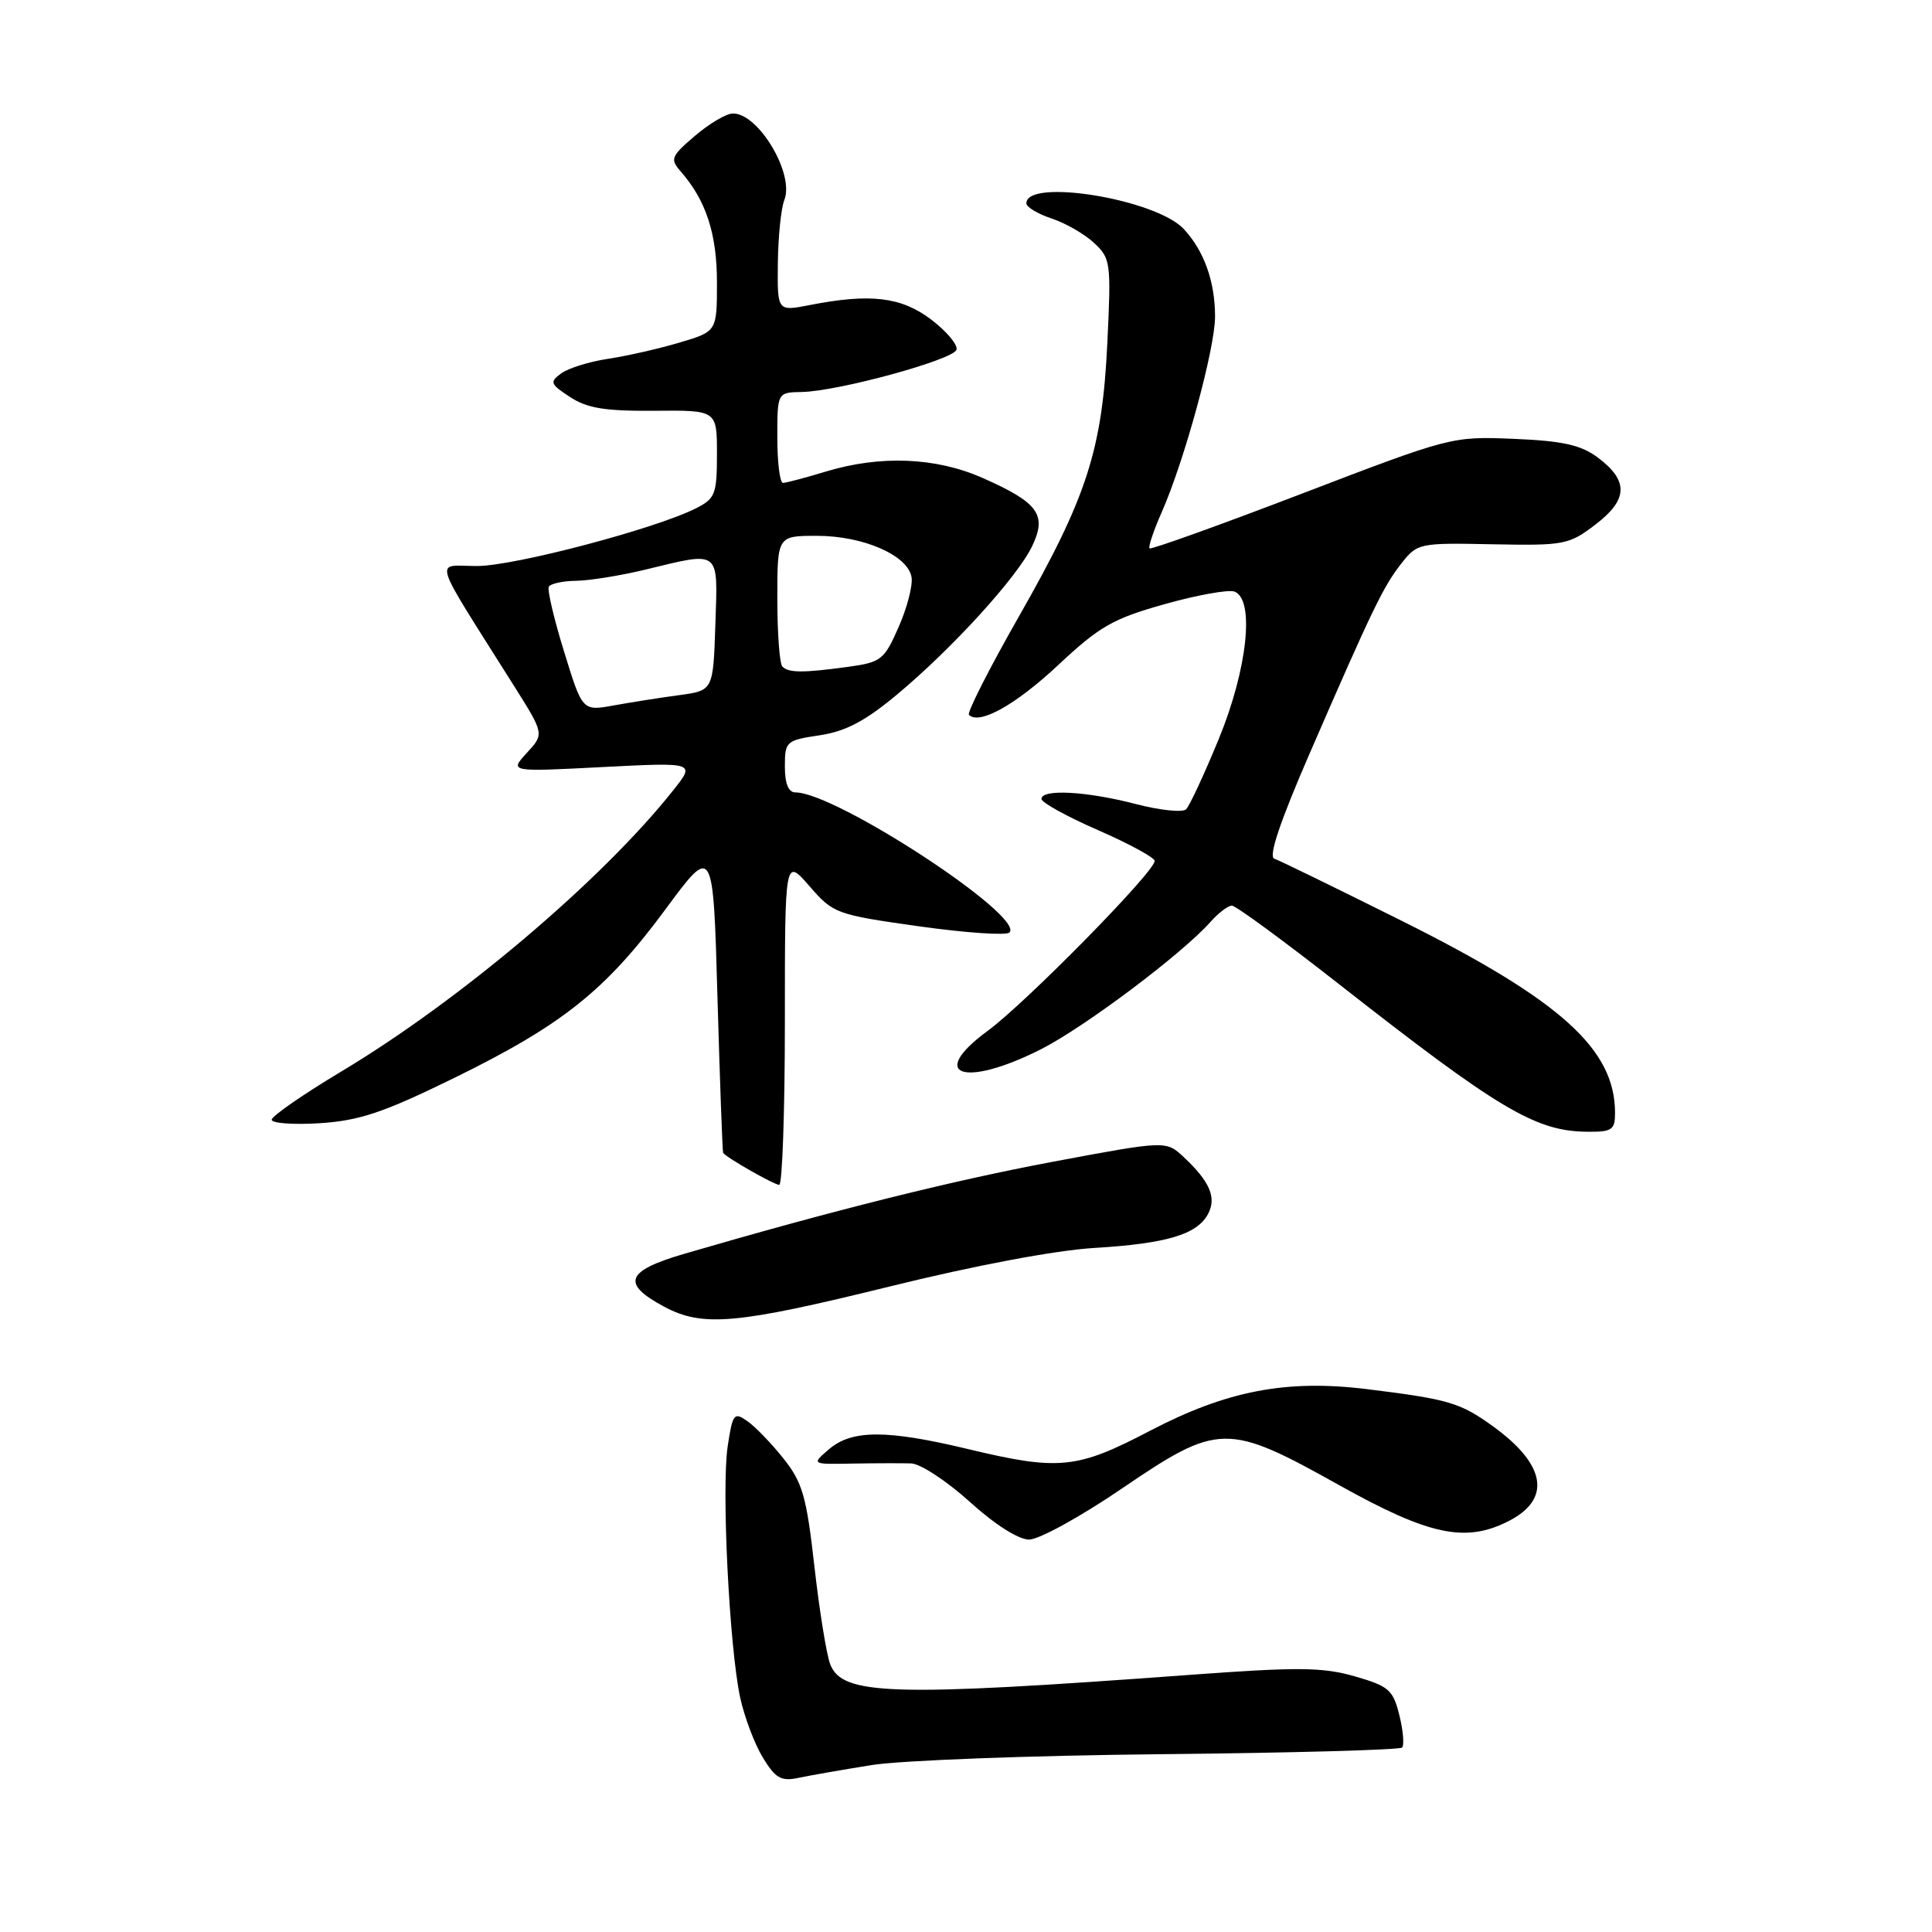<?xml version="1.0" encoding="UTF-8" standalone="no"?>
<!DOCTYPE svg PUBLIC "-//W3C//DTD SVG 1.1//EN" "http://www.w3.org/Graphics/SVG/1.1/DTD/svg11.dtd" >
<svg xmlns="http://www.w3.org/2000/svg" xmlns:xlink="http://www.w3.org/1999/xlink" version="1.1" viewBox="0 0 256 256">
 <g >
 <path fill="currentColor"
d=" M 115.50 233.88 C 119.35 233.26 136.61 232.61 153.85 232.44 C 171.10 232.27 185.46 231.87 185.78 231.56 C 186.09 231.24 185.93 229.31 185.42 227.27 C 184.59 223.91 184.03 223.42 179.50 222.12 C 175.24 220.90 171.97 220.87 157.50 221.94 C 118.02 224.85 111.58 224.65 110.00 220.50 C 109.51 219.21 108.57 213.37 107.91 207.53 C 106.87 198.31 106.34 196.44 103.83 193.28 C 102.24 191.28 100.08 189.04 99.03 188.31 C 97.26 187.07 97.08 187.30 96.42 191.66 C 95.59 197.20 96.64 218.21 98.07 224.91 C 98.63 227.49 99.98 231.08 101.07 232.87 C 102.74 235.62 103.49 236.06 105.78 235.58 C 107.28 235.26 111.65 234.50 115.50 233.88 Z  M 148.61 197.27 C 161.48 188.51 162.59 188.49 177.50 196.82 C 189.41 203.47 194.24 204.48 199.98 201.51 C 205.59 198.61 204.83 194.07 197.89 189.04 C 193.50 185.86 192.01 185.41 181.15 184.07 C 170.46 182.75 162.56 184.27 152.37 189.59 C 142.68 194.67 140.31 194.90 128.19 191.99 C 117.50 189.43 112.88 189.44 109.86 192.02 C 107.50 194.04 107.50 194.04 113.00 193.93 C 116.03 193.88 119.51 193.87 120.74 193.91 C 121.97 193.96 125.46 196.25 128.50 199.00 C 131.83 202.02 134.95 204.00 136.37 204.00 C 137.67 204.00 143.18 200.97 148.61 197.27 Z  M 118.00 170.44 C 129.18 167.68 139.86 165.67 145.00 165.36 C 154.59 164.78 158.62 163.58 160.07 160.86 C 161.23 158.70 160.31 156.55 156.84 153.31 C 154.50 151.13 154.50 151.13 139.50 153.94 C 126.03 156.47 110.39 160.38 90.69 166.13 C 82.92 168.40 82.28 170.07 87.98 173.13 C 93.11 175.88 97.54 175.48 118.00 170.44 Z  M 104.00 135.33 C 104.00 113.67 104.00 113.67 107.25 117.41 C 110.42 121.06 110.78 121.19 121.76 122.74 C 127.95 123.61 133.35 123.98 133.76 123.56 C 135.83 121.42 110.75 105.00 105.40 105.00 C 104.47 105.00 104.00 103.84 104.00 101.56 C 104.00 98.24 104.16 98.10 108.60 97.43 C 112.04 96.92 114.64 95.55 118.85 92.04 C 126.19 85.92 134.82 76.45 136.78 72.34 C 138.75 68.20 137.59 66.60 130.22 63.34 C 124.03 60.59 116.65 60.29 109.41 62.49 C 106.71 63.31 104.16 63.98 103.75 63.99 C 103.34 64.00 103.00 61.30 103.00 58.00 C 103.00 52.00 103.00 52.00 106.25 51.94 C 111.06 51.85 126.31 47.68 126.74 46.34 C 126.94 45.70 125.44 43.91 123.41 42.36 C 119.44 39.34 115.34 38.84 107.25 40.43 C 103.00 41.26 103.00 41.26 103.07 34.88 C 103.11 31.37 103.49 27.60 103.93 26.50 C 105.30 23.02 100.47 14.95 97.08 15.04 C 96.21 15.06 93.96 16.40 92.07 18.01 C 88.91 20.72 88.76 21.08 90.20 22.72 C 93.55 26.55 95.00 30.97 95.00 37.41 C 95.00 43.92 95.00 43.92 90.05 45.39 C 87.33 46.20 83.07 47.17 80.60 47.54 C 78.12 47.91 75.32 48.78 74.37 49.47 C 72.80 50.62 72.90 50.89 75.54 52.61 C 77.81 54.10 80.18 54.48 86.71 54.43 C 95.00 54.35 95.00 54.35 95.00 60.15 C 95.00 65.47 94.77 66.06 92.25 67.34 C 86.86 70.07 68.17 75.00 63.20 75.00 C 57.53 75.00 56.96 73.18 68.10 90.87 C 72.12 97.25 72.12 97.25 69.81 99.76 C 67.50 102.28 67.50 102.28 79.83 101.64 C 92.16 101.01 92.16 101.01 89.18 104.75 C 79.71 116.67 60.94 132.57 45.19 142.00 C 40.14 145.03 36.01 147.89 36.00 148.37 C 36.00 148.84 38.87 149.05 42.38 148.83 C 47.63 148.49 50.80 147.43 60.13 142.86 C 74.50 135.82 80.24 131.25 88.17 120.50 C 94.50 111.92 94.50 111.92 95.07 132.21 C 95.39 143.37 95.73 152.62 95.82 152.76 C 96.24 153.39 102.57 156.99 103.25 157.00 C 103.66 157.00 104.00 147.25 104.00 135.33 Z  M 214.00 147.47 C 214.00 139.01 206.82 132.54 185.77 122.03 C 177.13 117.72 169.51 114.00 168.85 113.78 C 168.05 113.52 169.60 108.90 173.49 99.94 C 181.84 80.72 183.28 77.73 185.69 74.66 C 187.81 71.97 188.04 71.92 197.79 72.12 C 207.28 72.30 207.89 72.19 211.41 69.50 C 215.75 66.19 215.83 63.69 211.68 60.60 C 209.47 58.96 207.06 58.42 200.60 58.15 C 192.39 57.81 192.24 57.85 172.51 65.41 C 161.60 69.59 152.52 72.85 152.32 72.66 C 152.13 72.47 152.85 70.33 153.92 67.90 C 156.94 61.07 161.00 46.19 161.00 41.95 C 161.00 37.29 159.54 33.22 156.84 30.33 C 153.12 26.37 136.00 23.58 136.00 26.94 C 136.00 27.44 137.50 28.34 139.34 28.95 C 141.17 29.55 143.71 31.01 144.97 32.19 C 147.17 34.23 147.24 34.79 146.73 45.41 C 146.05 59.63 144.04 65.84 135.02 81.67 C 131.09 88.56 128.11 94.44 128.39 94.72 C 129.76 96.09 134.55 93.42 140.23 88.11 C 145.71 82.98 147.49 81.97 154.33 80.05 C 158.64 78.84 162.80 78.09 163.58 78.39 C 166.29 79.43 165.29 88.70 161.48 97.95 C 159.57 102.59 157.63 106.77 157.17 107.23 C 156.71 107.69 153.69 107.37 150.46 106.53 C 143.97 104.84 138.00 104.52 138.00 105.86 C 138.00 106.34 141.38 108.20 145.50 110.00 C 149.62 111.80 153.00 113.64 153.00 114.08 C 153.00 115.52 135.95 132.86 130.89 136.58 C 122.84 142.49 127.69 144.20 137.90 139.05 C 143.65 136.15 156.67 126.37 160.40 122.15 C 161.45 120.97 162.72 120.00 163.23 120.00 C 163.74 120.00 170.08 124.65 177.33 130.33 C 198.54 146.96 203.45 149.89 210.25 149.96 C 213.61 150.00 214.00 149.73 214.00 147.47 Z  M 74.75 86.36 C 73.41 82.04 72.50 78.16 72.72 77.75 C 72.94 77.34 74.55 76.98 76.31 76.96 C 78.06 76.94 82.20 76.28 85.50 75.48 C 95.55 73.05 95.12 72.72 94.79 82.75 C 94.50 91.50 94.50 91.50 90.00 92.11 C 87.53 92.44 83.63 93.06 81.34 93.47 C 77.17 94.23 77.17 94.23 74.75 86.36 Z  M 103.67 88.33 C 103.30 87.97 103.00 83.92 103.00 79.33 C 103.00 71.00 103.00 71.00 108.25 71.00 C 114.45 71.00 120.37 73.62 120.79 76.53 C 120.95 77.65 120.17 80.62 119.05 83.14 C 117.16 87.44 116.74 87.76 112.37 88.36 C 106.46 89.17 104.50 89.17 103.67 88.33 Z "/>
</g>
</svg>